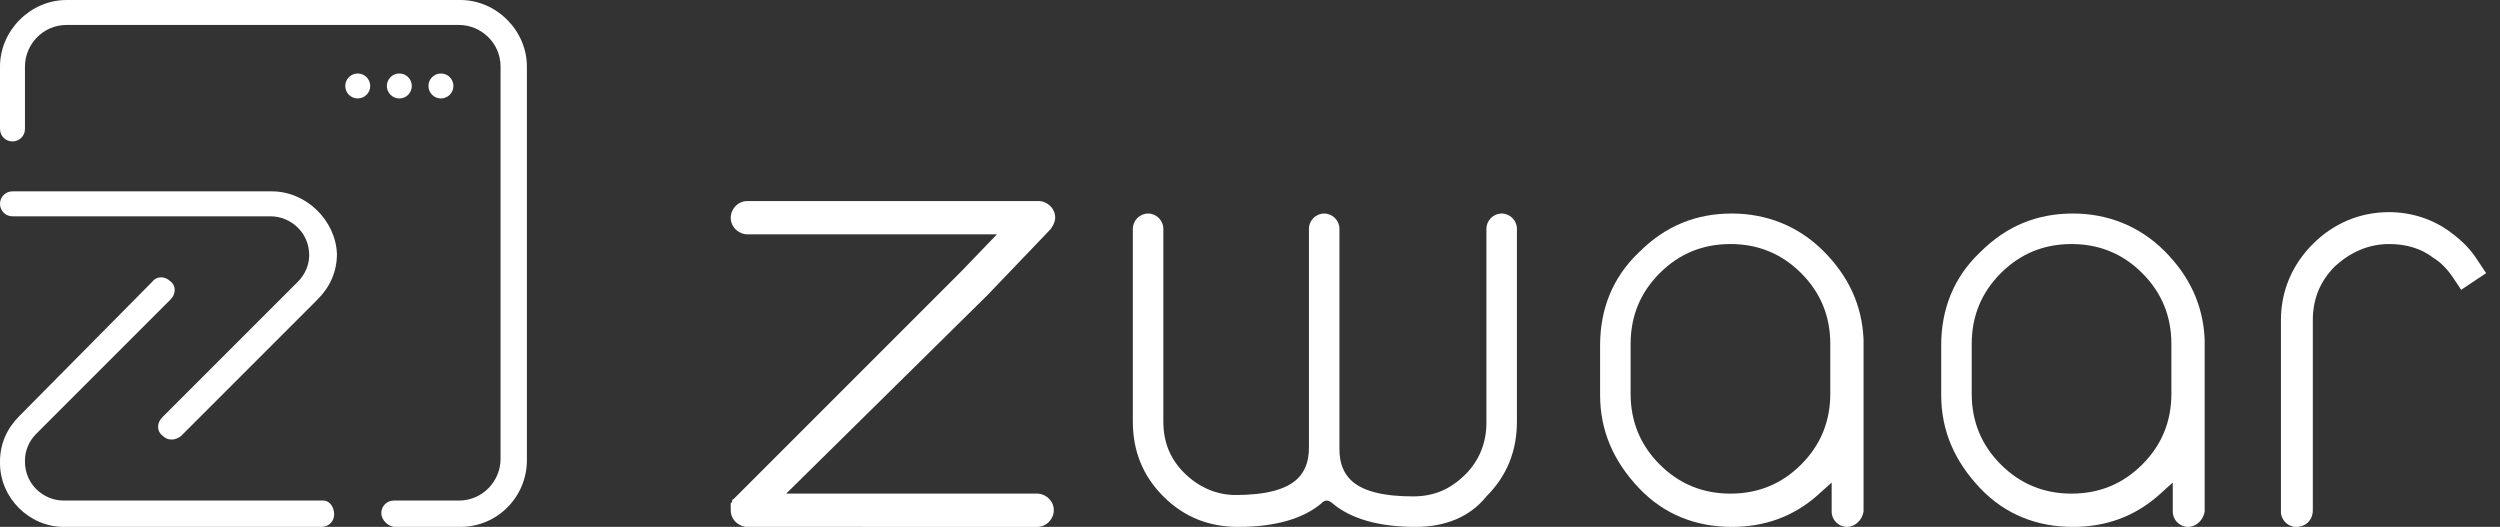 <?xml version="1.0" encoding="utf-8"?>
<!-- Generator: Adobe Illustrator 21.1.0, SVG Export Plug-In . SVG Version: 6.00 Build 0)  -->
<svg version="1.1" id="Layer_1" xmlns="http://www.w3.org/2000/svg" xmlns:xlink="http://www.w3.org/1999/xlink" x="0px" y="0px"
	 viewBox="0 0 180.3 38" style="enable-background:new 0 0 180.3 38;" xml:space="preserve">
<rect x="0" y="0" width="180.3" height="38" fill="#333333" stroke="none"/>
<style type="text/css">
	.st0{fill:#FFFFFF;}
	.st1{fill:#4CB6E7;}
	.st2{fill:#42B649;}
</style>
<g>
	<g>
		<path class="st0" d="M33.2,0H4.8C2.2,0,0,2.2,0,4.8v4.5c0,0.5,0.4,0.9,0.9,0.9s0.9-0.4,0.9-0.9V4.8c0-1.6,1.3-3,3-3h28.3
			c1.6,0,3,1.3,3,3v28.3c0,1.6-1.3,3-3,3h-4.7c-0.5,0-0.9,0.4-0.9,0.9S28,38,28.5,38h4.7c2.7,0,4.8-2.2,4.8-4.8V4.8
			C38,2.2,35.8,0,33.2,0z"/>
		<circle class="st0" cx="25.8" cy="6.2" r="0.9"/>
		<circle class="st0" cx="28.8" cy="6.2" r="0.9"/>
		<circle class="st0" cx="31.8" cy="6.2" r="0.9"/>
		<path class="st0" d="M19.6,13.8H0.9c-0.5,0-0.9,0.4-0.9,0.9c0,0.5,0.4,0.9,0.9,0.9h18.6c1.5,0,2.8,1.2,2.8,2.8
			c0,0.7-0.3,1.4-0.8,1.9l-9.8,9.8c-0.4,0.4-0.4,1,0,1.3c0.2,0.2,0.4,0.3,0.7,0.3c0.2,0,0.5-0.1,0.7-0.3l9.8-9.8
			c0.9-0.9,1.4-2,1.4-3.3C24.2,15.9,22.1,13.8,19.6,13.8z"/>
		<path class="st0" d="M23.3,36.1H4.6c-1.5,0-2.8-1.2-2.8-2.8v-0.1c0-0.7,0.3-1.4,0.8-1.9l9.7-9.7c0.4-0.4,0.4-1,0-1.3
			c-0.4-0.4-1-0.4-1.3,0L1.4,30c-0.9,0.9-1.4,2-1.4,3.3v0.1C0,35.9,2.1,38,4.6,38h18.6c0.5,0,0.9-0.4,0.9-0.9S23.8,36.1,23.3,36.1z"
			/>
	</g>
	<g>
		<path class="st0" d="M102.1,38c-2.7,0-4.7-0.6-6-1.7c-0.1-0.1-0.3-0.2-0.4-0.2c-0.2,0-0.3,0.1-0.4,0.2c-1.3,1.1-3.3,1.7-6,1.7
			c-2.1,0-3.9-0.7-5.4-2.2c-1.5-1.5-2.2-3.3-2.2-5.4V16.5c0-0.6,0.5-1.1,1.1-1.1h0c0.6,0,1.1,0.5,1.1,1.1v13.9
			c0,1.5,0.5,2.7,1.5,3.7c1,1,2.3,1.6,3.7,1.6c2.2,0,3.7-0.4,4.5-1.2c0.5-0.5,0.8-1.2,0.8-2.2V16.5c0-0.6,0.5-1.1,1.1-1.1h0
			c0.6,0,1.1,0.5,1.1,1.1v15.9c0,1,0.3,1.7,0.8,2.2c0.8,0.8,2.3,1.2,4.5,1.2c1.5,0,2.7-0.5,3.8-1.6c1-1,1.5-2.3,1.5-3.7V16.5
			c0-0.6,0.5-1.1,1.1-1.1h0c0.6,0,1.1,0.5,1.1,1.1v13.9c0,2.1-0.7,3.9-2.2,5.4C106,37.3,104.2,38,102.1,38z"/>
		<path class="st0" d="M133.2,38c-0.6,0-1.1-0.5-1.1-1.1v-2.1l-1,0.9c-1.8,1.6-3.9,2.3-6.2,2.3c-2.6,0-4.9-0.9-6.7-2.8
			c-1.8-1.9-2.8-4.1-2.8-6.7v-3.6c0-2.6,0.9-4.9,2.8-6.7c1.9-1.9,4.1-2.8,6.7-2.8c2.5,0,4.8,0.9,6.6,2.7c1.8,1.8,2.8,3.9,2.9,6.4
			l0,12.4C134.3,37.5,133.8,38,133.2,38z M124.8,17.6c-2,0-3.7,0.7-5.1,2.1c-1.4,1.4-2.1,3.1-2.1,5.1v3.6c0,2,0.7,3.7,2.1,5.1
			c1.4,1.4,3.1,2.1,5.1,2.1c2,0,3.7-0.7,5.1-2.1c1.4-1.4,2.1-3.1,2.1-5.1v-3.6c0-2-0.7-3.7-2.1-5.1
			C128.5,18.3,126.8,17.6,124.8,17.6z"/>
		<path class="st0" d="M157.8,38c-0.6,0-1.1-0.5-1.1-1.1v-2.1l-1,0.9c-1.8,1.6-3.9,2.3-6.2,2.3c-2.6,0-4.9-0.9-6.7-2.8
			c-1.8-1.9-2.8-4.1-2.8-6.7v-3.6c0-2.6,0.9-4.9,2.8-6.7c1.9-1.9,4.1-2.8,6.7-2.8c2.5,0,4.8,0.9,6.6,2.7c1.8,1.8,2.8,3.9,2.9,6.4
			l0,12.4C158.9,37.5,158.4,38,157.8,38z M149.4,17.6c-2,0-3.7,0.7-5.1,2.1c-1.4,1.4-2.1,3.1-2.1,5.1v3.6c0,2,0.7,3.7,2.1,5.1
			c1.4,1.4,3.1,2.1,5.1,2.1c2,0,3.7-0.7,5.1-2.1c1.4-1.4,2.1-3.1,2.1-5.1v-3.6c0-2-0.7-3.7-2.1-5.1
			C153.1,18.3,151.4,17.6,149.4,17.6z"/>
		<path class="st0" d="M165.6,38c-0.6,0-1.1-0.5-1.1-1.1V23.1c0-2.1,0.8-4,2.3-5.5c1.5-1.5,3.4-2.3,5.5-2.3c1.6,0,3.2,0.5,4.5,1.5
			c0.8,0.6,1.4,1.2,1.9,2l0.6,0.9c0,0,0,0,0,0c0,0,0,0,0,0l-1.8,1.2l0,0l-0.6-0.9c-0.4-0.6-0.9-1.1-1.4-1.4c-0.9-0.7-2-1-3.2-1
			c-1.5,0-2.8,0.6-3.9,1.6c-1.1,1.1-1.6,2.4-1.6,3.9v13.7C166.8,37.5,166.3,38,165.6,38L165.6,38z"/>
		<path class="st0" d="M53.9,38c-0.6,0-1.2-0.5-1.2-1.2v0c0,0,0-0.1,0-0.1c0,0,0-0.1,0-0.1c0,0,0-0.1,0-0.1l0,0c0,0,0,0,0,0
			c0,0,0-0.1,0-0.1c0,0,0-0.1,0-0.1c0,0,0.1-0.1,0.1-0.1c0,0,0-0.1,0-0.1l0,0c0,0,0-0.1,0.1-0.1l16.4-16.4l2.6-2.7H53.9
			c-0.6,0-1.2-0.5-1.2-1.2v0c0-0.6,0.5-1.2,1.2-1.2h21c0.6,0,1.2,0.5,1.2,1.2v0c0,0.3-0.2,0.7-0.4,0.9l0,0l-4.5,4.7L56.7,35.6h18.1
			c0.6,0,1.2,0.5,1.2,1.2v0c0,0.6-0.5,1.2-1.2,1.2H53.9z"/>
	</g>
</g>
</svg>

